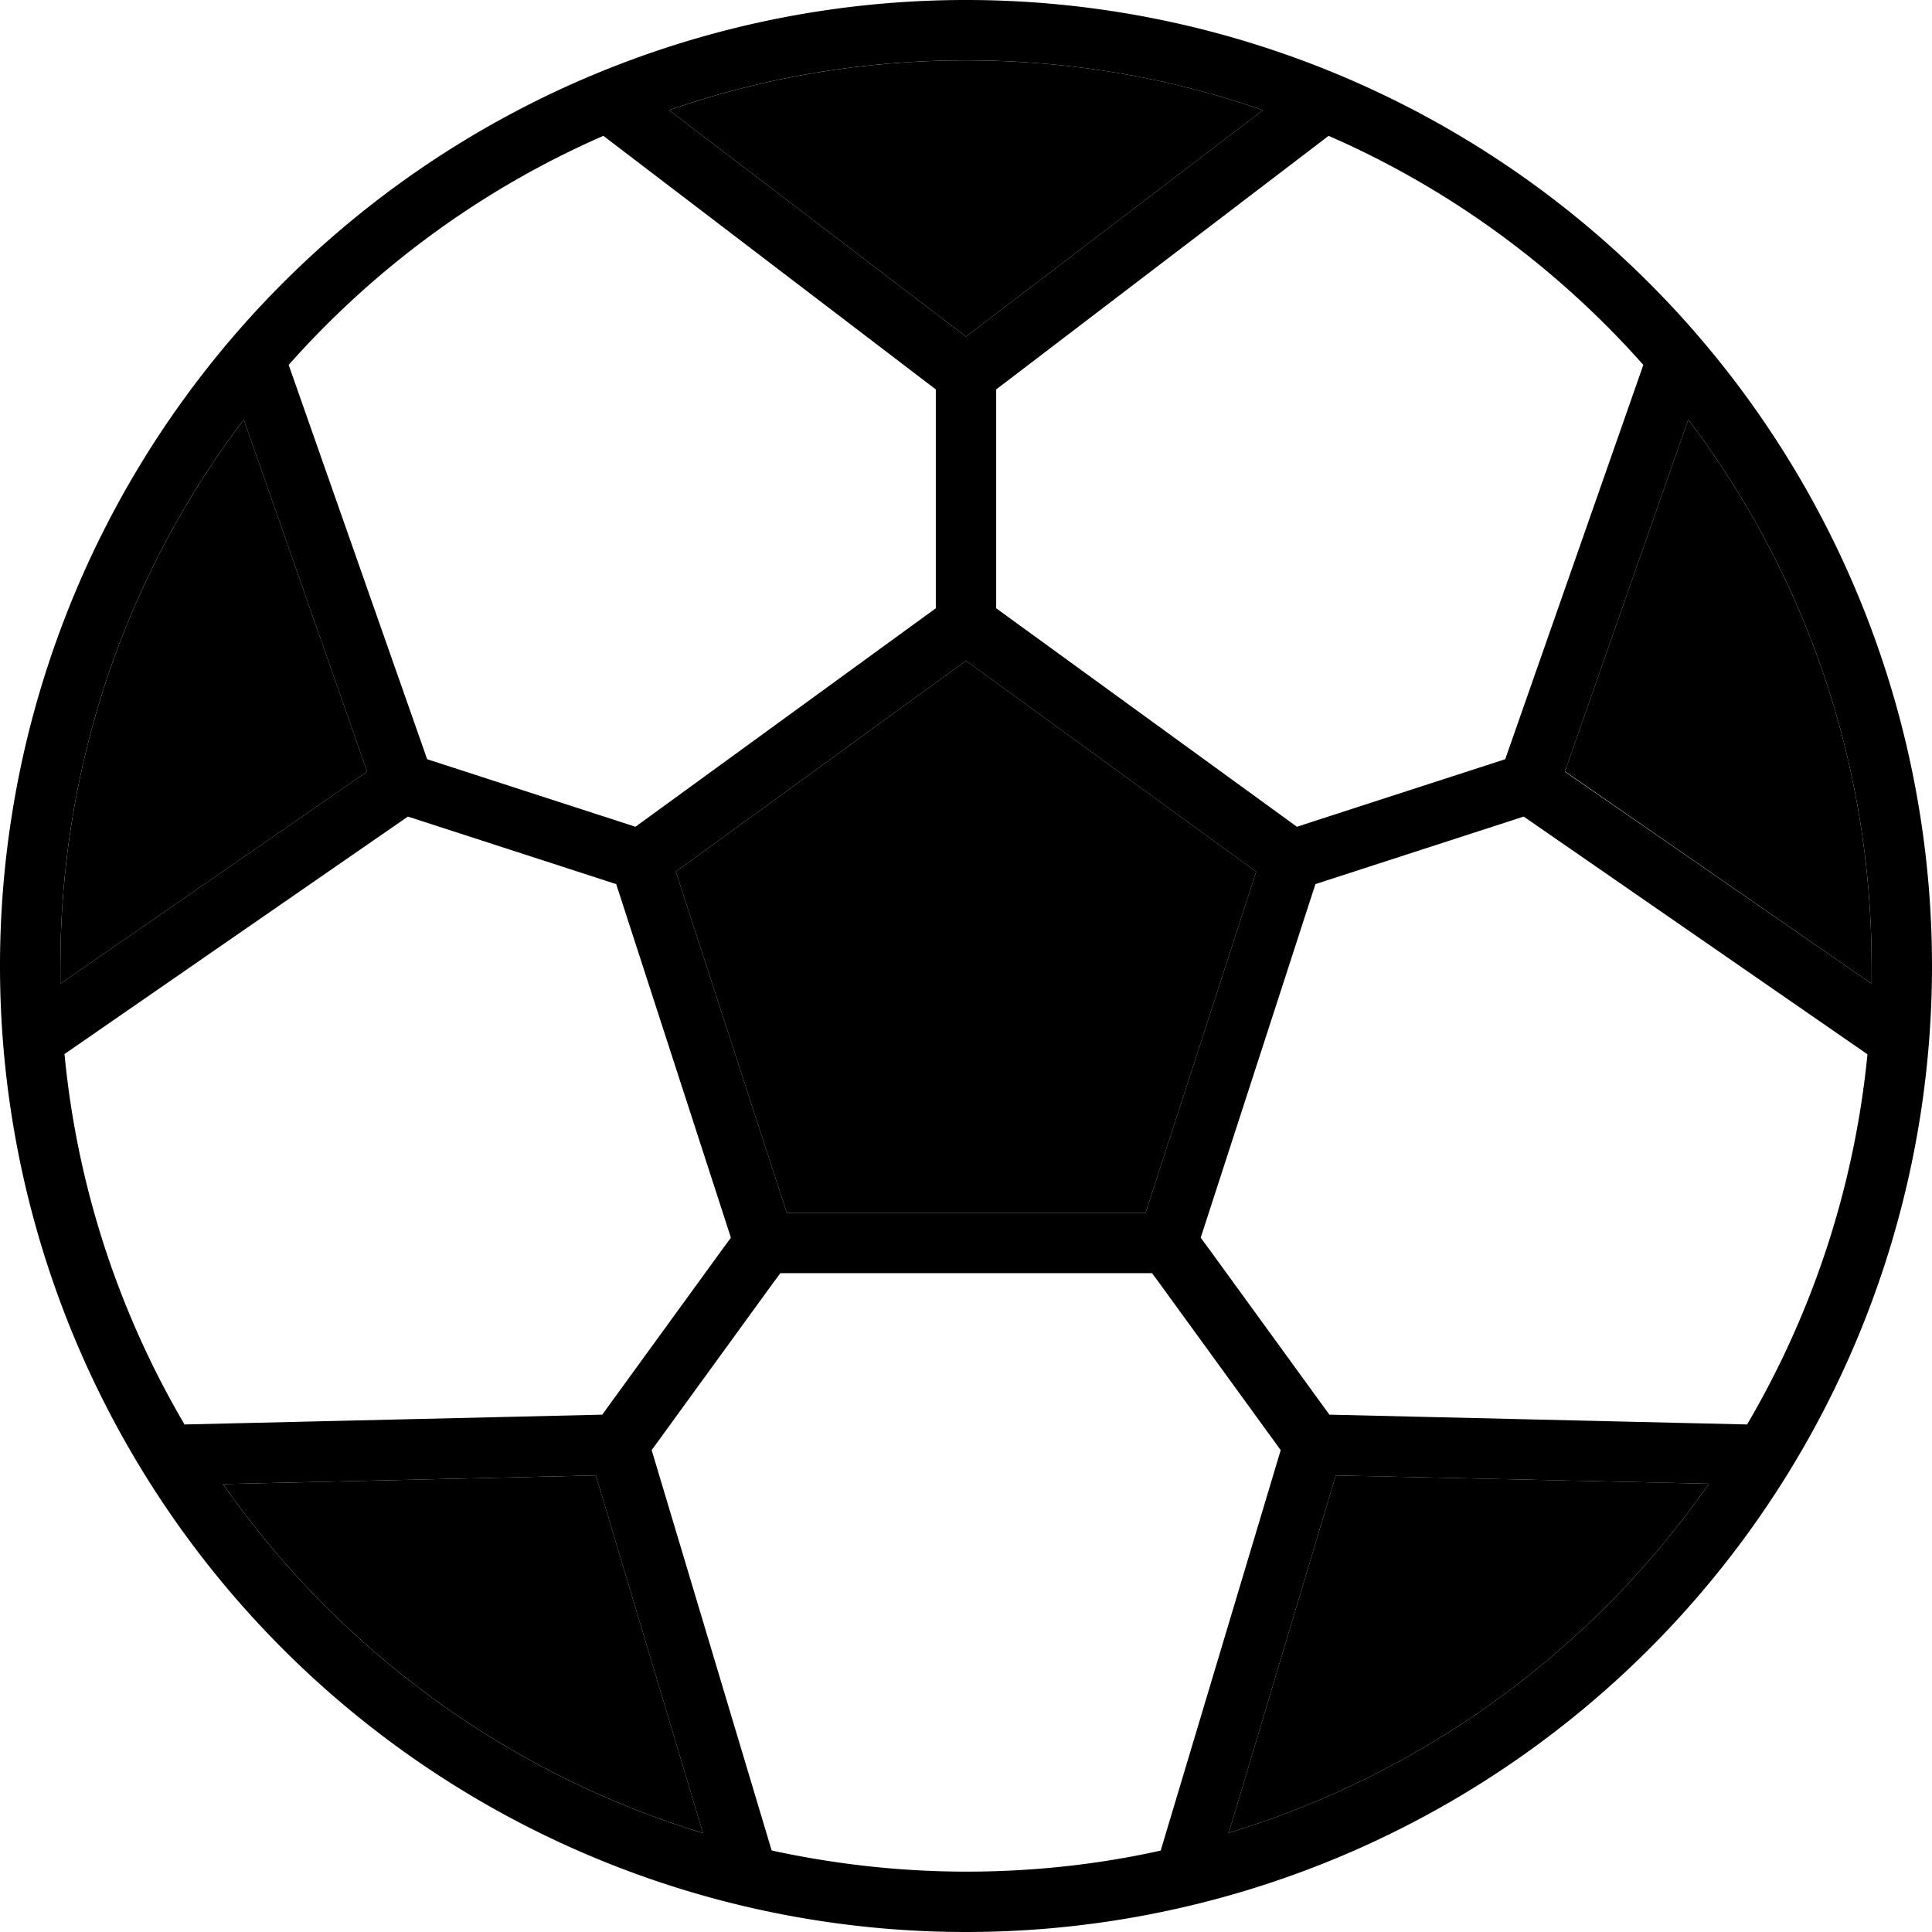 <svg xmlns="http://www.w3.org/2000/svg" width="24" height="24" viewBox="0 0 512 512">
    <path class="pr-icon-duotone-secondary" d="M16 256c0 1.6 0 3.1 0 4.7l81.3-56.2L64.6 111.2C34.1 151.4 16 201.6 16 256zM59.1 393.3c30.5 43.6 75.1 76.7 127.2 92.5L157.9 391l-98.8 2.3zM177.3 29.2l78.7 60 78.7-60C310 20.6 283.6 16 256 16s-54 4.6-78.7 13.2zM179.1 231l29.4 90.4 95.1 0L332.9 231 256 175.1 179.1 231zM325.7 485.7c52.1-15.8 96.7-48.8 127.2-92.5L354 391l-28.4 94.8zm89-281.3L496 260.7c0-1.6 0-3.1 0-4.7c0-54.4-18.1-104.6-48.6-144.8l-32.7 93.3z"/>
    <path class="pr-icon-duotone-primary" d="M307.6 490.4l31.8-106.1-31.6-43.5-2.5-3.4-98.5 0-2.5 3.4-31.6 43.5 31.8 106.1c16.6 3.6 33.9 5.6 51.6 5.6s35-1.9 51.6-5.6zm18.1-4.7c52.1-15.8 96.7-48.8 127.2-92.5L354 391l-28.4 94.8zM463 377.5c17.2-29.3 28.4-62.6 31.9-98.1l-91.1-63L352.6 233l-4 1.3L318.2 328l2.5 3.4 31.6 43.5L463 377.5zM496 260.7c0-1.6 0-3.1 0-4.7c0-54.4-18.1-104.6-48.6-144.8l-32.7 93.3L496 260.7zm-60.5-164C412.6 70.9 384.2 50 352.1 36L264 103.2l0 53.8 0 4.2 79.7 57.9 4-1.3 51.2-16.6L435.5 96.7zM334.7 29.2C310 20.6 283.6 16 256 16s-54 4.6-78.7 13.2l78.7 60 78.7-60zM159.9 36C127.8 50 99.4 70.9 76.5 96.7l36.7 104.5 51.2 16.6 4 1.3L248 161.2l0-4.2 0-53.8L159.9 36zM64.6 111.2C34.1 151.4 16 201.6 16 256c0 1.6 0 3.1 0 4.7l81.3-56.2L64.6 111.2zM17.1 279.4c3.4 35.5 14.6 68.8 31.8 98.1l110.7-2.6 31.6-43.5 2.5-3.4-30.4-93.7-4-1.3-51.2-16.6-91.1 63zm42 113.9c30.5 43.6 75.1 76.7 127.2 92.5L157.9 391l-98.8 2.3zM0 256a256 256 0 1 1 512 0A256 256 0 1 1 0 256zm208.5 65.4l95.1 0L332.9 231 256 175.1 179.1 231l29.4 90.4z"/>
</svg>